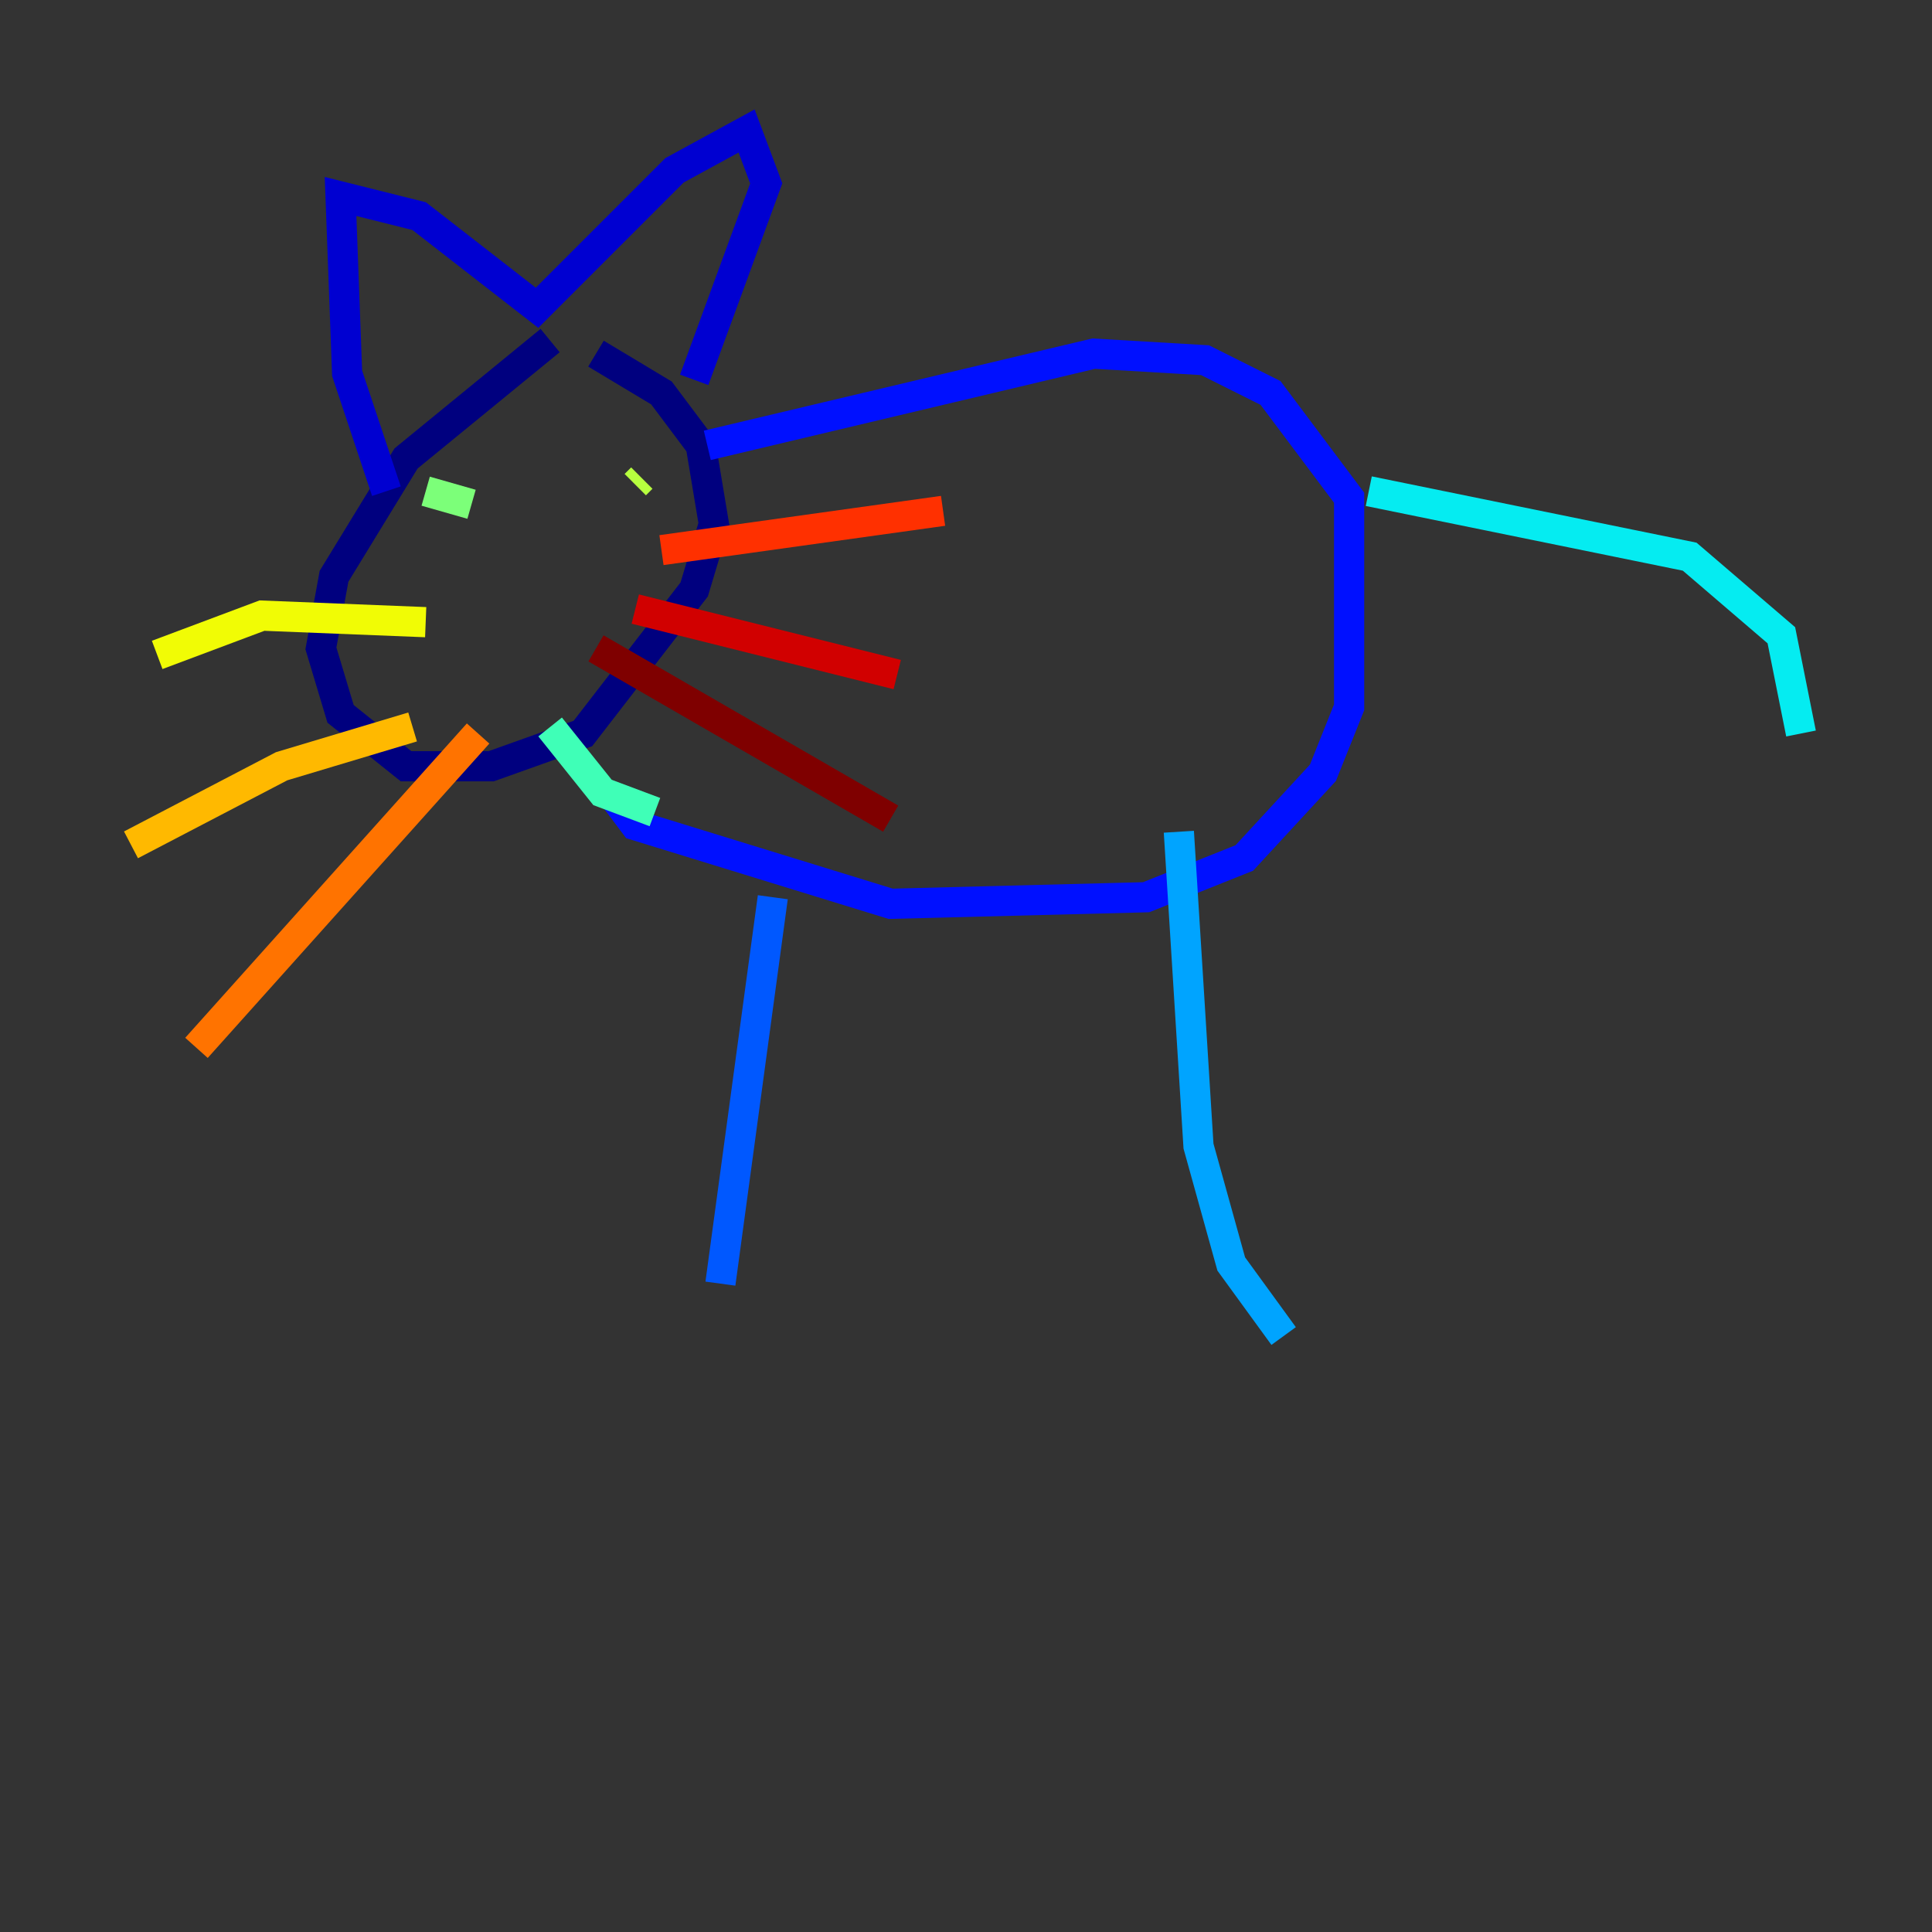 <?xml version="1.0" encoding="utf-8" ?>
<svg baseProfile="tiny" height="128" version="1.2" viewBox="0,0,128,128" width="128" xmlns="http://www.w3.org/2000/svg" xmlns:ev="http://www.w3.org/2001/xml-events" xmlns:xlink="http://www.w3.org/1999/xlink"><rect x="0" y="0" width="128" height="128" fill="#333333" stroke="none"/><defs /><polyline fill="none" points="36.447,22.563 26.902,30.373 22.129,38.183 21.261,42.956 22.563,47.295 26.902,50.766 32.542,50.766 38.617,48.597 45.993,39.051 47.295,34.712 46.427,29.505 43.824,26.034 39.485,23.43" stroke="#00007f" stroke-width="2" /><polyline fill="none" points="25.6,32.542 22.997,24.732 22.563,13.017 27.77,14.319 35.58,20.393 44.691,11.281 49.464,8.678 50.766,12.149 45.993,25.166" stroke="#0000d1" stroke-width="2" /><polyline fill="none" points="46.861,29.505 72.461,23.43 79.837,23.864 84.176,26.034 89.383,32.976 89.383,46.861 87.647,51.2 82.441,56.841 75.932,59.444 59.01,59.878 42.088,54.671 40.786,52.936" stroke="#0010ff" stroke-width="2" /><polyline fill="none" points="51.2,59.444 47.729,85.044" stroke="#0058ff" stroke-width="2" /><polyline fill="none" points="78.102,55.105 79.403,75.932 81.573,83.742 85.044,88.515" stroke="#00a4ff" stroke-width="2" /><polyline fill="none" points="90.685,32.542 111.946,36.881 118.02,42.088 119.322,48.597" stroke="#05ecf1" stroke-width="2" /><polyline fill="none" points="43.39,53.803 39.919,52.502 36.447,48.163" stroke="#3fffb7" stroke-width="2" /><polyline fill="none" points="28.203,32.542 31.241,33.41" stroke="#7cff79" stroke-width="2" /><polyline fill="none" points="42.522,31.675 42.088,32.108" stroke="#b7ff3f" stroke-width="2" /><polyline fill="none" points="28.203,41.22 17.356,40.786 10.414,43.39" stroke="#f1fc05" stroke-width="2" /><polyline fill="none" points="27.336,48.163 18.658,50.766 8.678,55.973" stroke="#ffb900" stroke-width="2" /><polyline fill="none" points="31.675,48.597 13.017,69.424" stroke="#ff7300" stroke-width="2" /><polyline fill="none" points="43.824,36.447 62.481,33.844" stroke="#ff3000" stroke-width="2" /><polyline fill="none" points="42.088,40.352 59.444,44.691" stroke="#d10000" stroke-width="2" /><polyline fill="none" points="39.485,42.956 59.01,54.237" stroke="#7f0000" stroke-width="2" /></svg>